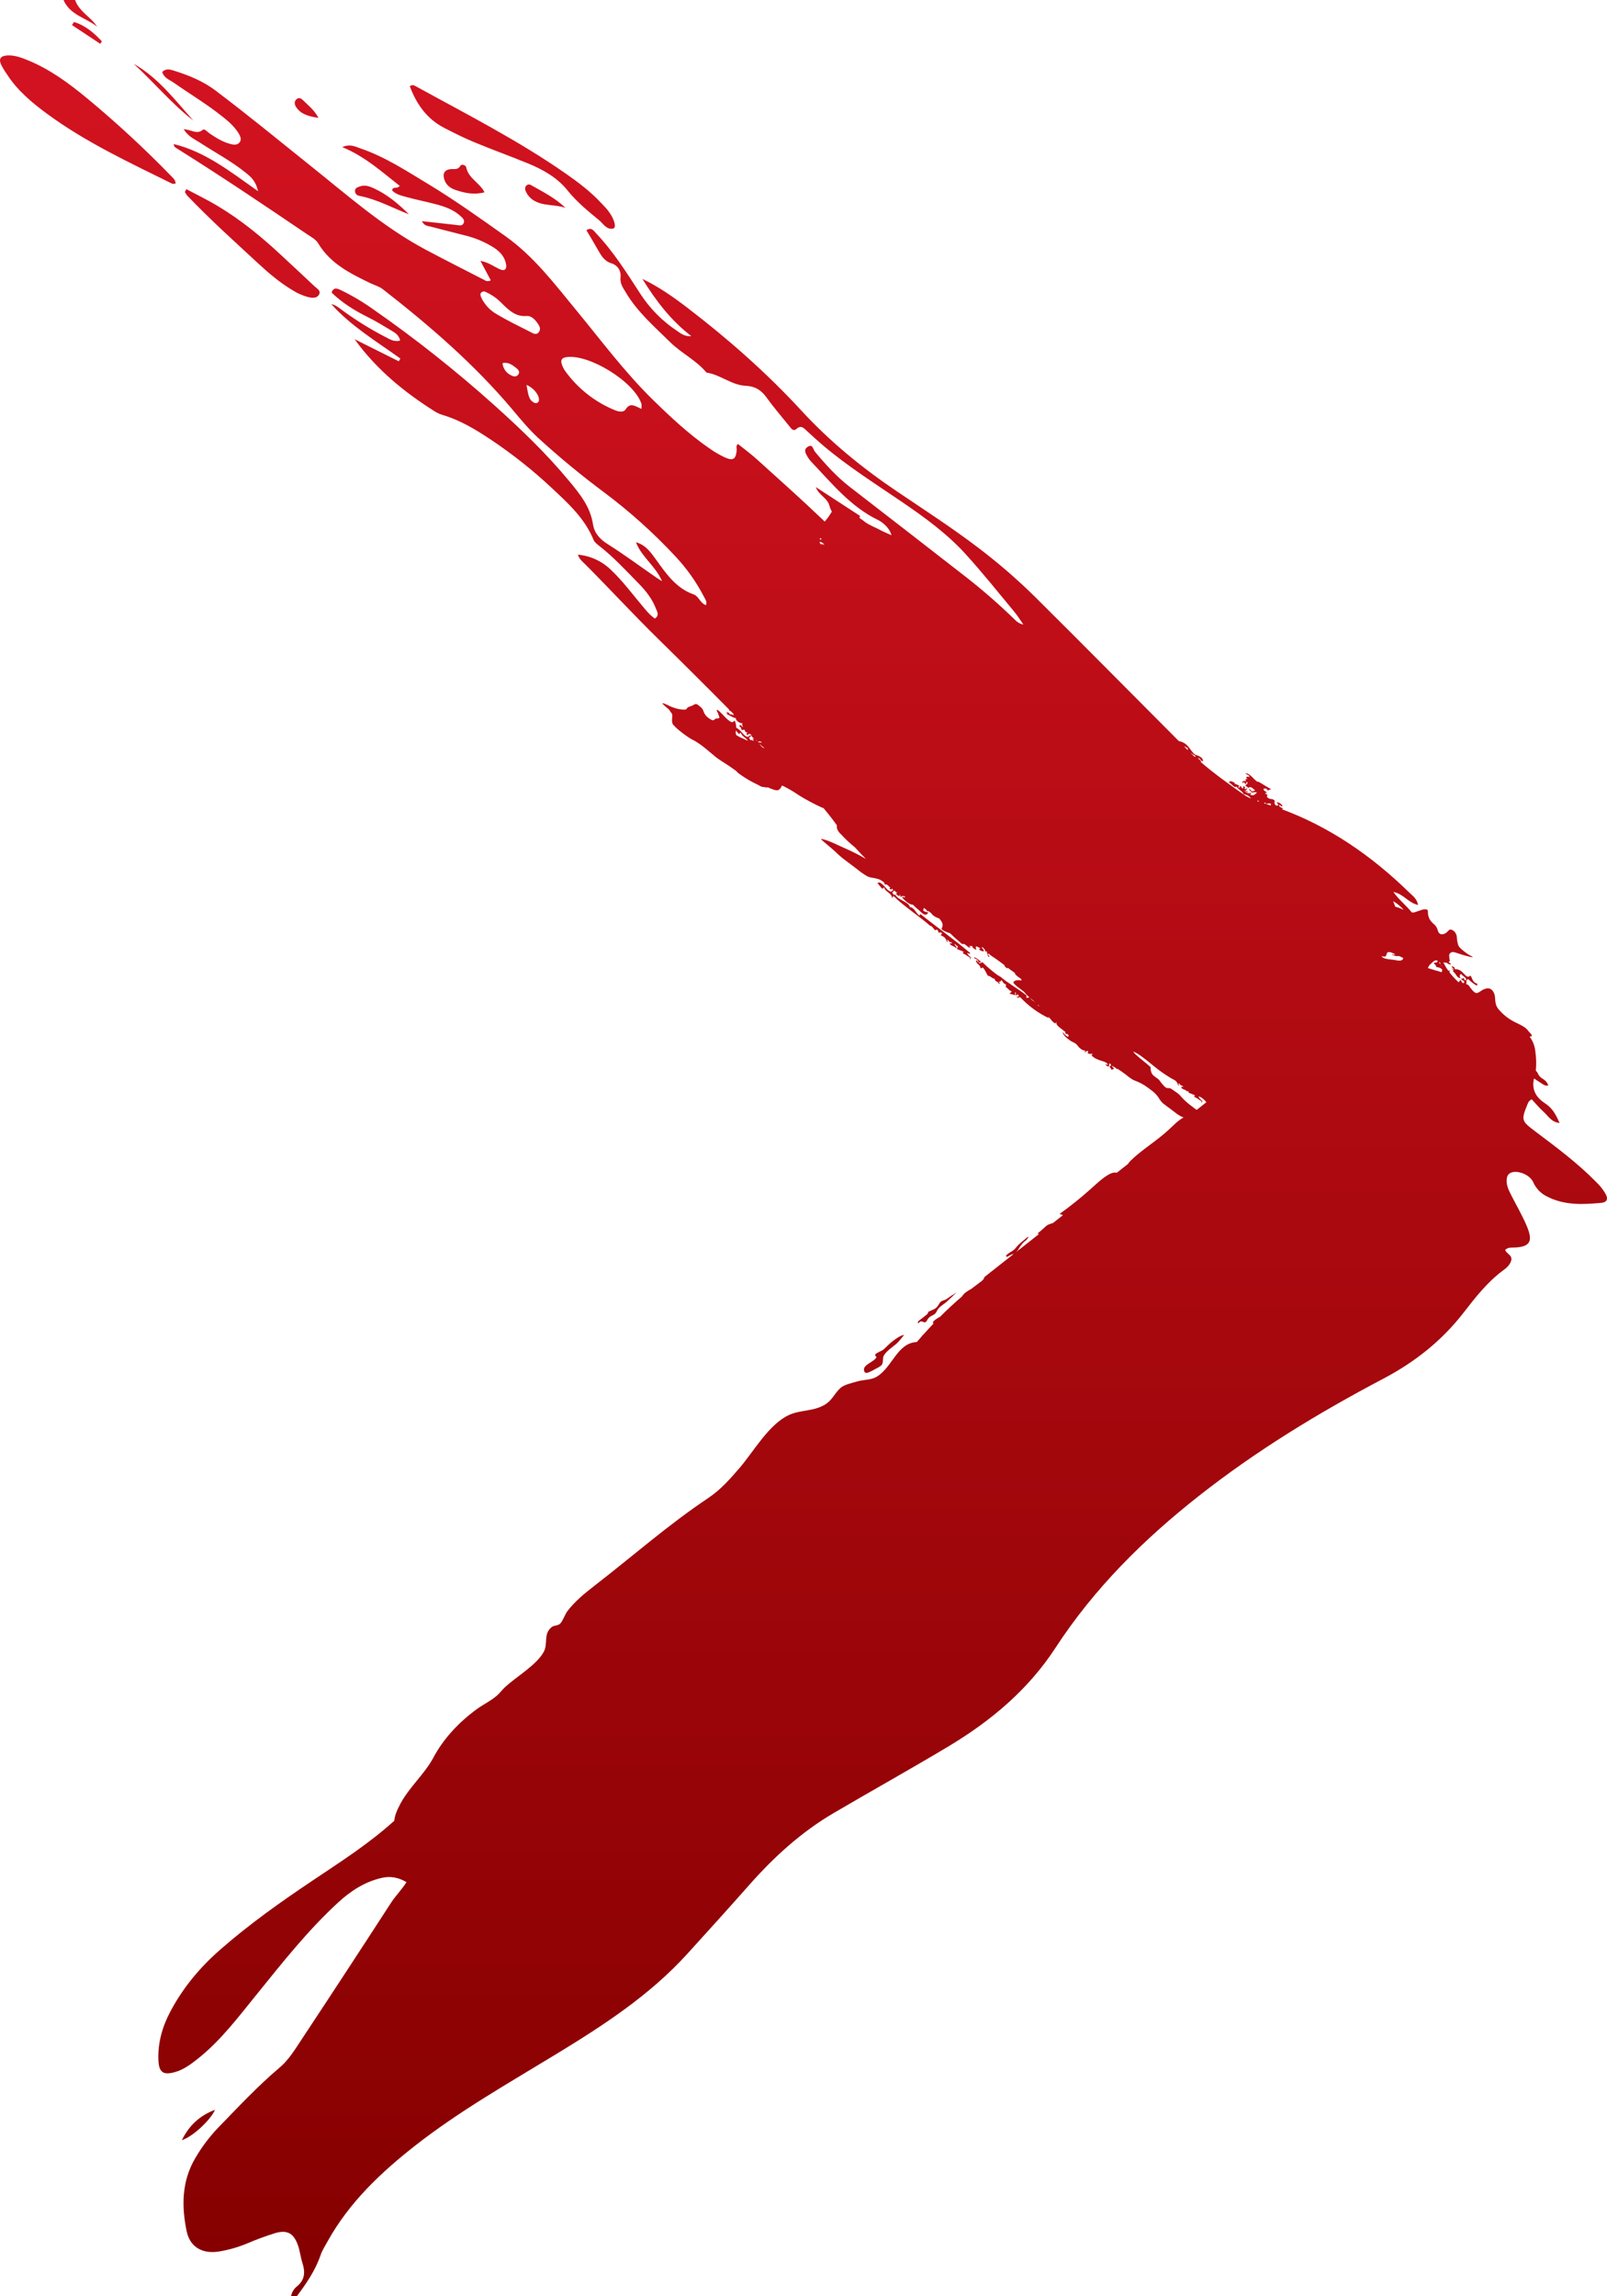 <svg width="70" height="100" viewBox="0 0 70 100" fill="none" xmlns="http://www.w3.org/2000/svg">
<path d="M43.507 42.475C43.507 42.523 43.539 42.512 43.554 42.518L43.507 42.475ZM8.424 5.253C7.623 4.356 6.89 3.383 5.823 2.778C6.711 3.59 7.478 4.518 8.424 5.253ZM3.136 1.092L4.367 1.908L4.438 1.8C4.093 1.433 3.718 1.105 3.222 0.958L3.136 1.092ZM4.234 1.162C3.952 0.734 3.45 0.509 3.27 0H2.768C3.048 0.659 3.745 0.772 4.235 1.162H4.234ZM22.914 8.095C22.89 8.129 22.876 8.169 22.874 8.211C22.872 8.253 22.883 8.294 22.903 8.33C23.064 8.695 23.389 8.841 23.741 8.901C24.033 8.951 24.336 8.95 24.631 9.052C24.188 8.624 23.654 8.357 23.14 8.066C23.105 8.041 23.063 8.03 23.021 8.035C22.979 8.041 22.941 8.062 22.914 8.095ZM19.357 5.573C19.784 5.792 20.214 6.009 20.657 6.192C21.428 6.513 22.215 6.795 22.988 7.112C23.651 7.383 24.275 7.732 24.731 8.303C25.128 8.8 25.615 9.192 26.097 9.59C26.278 9.74 26.421 10.017 26.709 9.954C26.866 9.92 26.766 9.535 26.491 9.178C26.402 9.062 26.297 8.959 26.197 8.852C25.739 8.357 25.207 7.952 24.658 7.569C22.577 6.117 20.321 4.973 18.107 3.754C18.037 3.715 17.959 3.677 17.85 3.754C18.142 4.536 18.596 5.183 19.357 5.573ZM13.871 5.131C13.669 4.761 13.427 4.595 13.228 4.391C13.142 4.304 13.032 4.211 12.909 4.328C12.802 4.432 12.83 4.566 12.905 4.671C13.109 4.97 13.418 5.064 13.871 5.134V5.131ZM20.308 7.286C20.289 7.194 20.109 7.127 20.053 7.223C19.937 7.417 19.779 7.349 19.623 7.366C19.362 7.398 19.274 7.555 19.352 7.808C19.426 8.048 19.602 8.19 19.826 8.267C20.236 8.409 20.654 8.495 21.105 8.374C20.893 7.954 20.405 7.77 20.308 7.289V7.286ZM9.365 91.88C8.665 92.143 8.224 92.592 7.922 93.2C8.398 93.054 9.178 92.316 9.365 91.88ZM69.952 52.019C69.84 51.817 69.697 51.633 69.528 51.476C68.719 50.649 67.792 49.961 66.873 49.27C66.264 48.812 66.257 48.782 66.541 48.079C66.555 48.034 66.578 47.992 66.609 47.956C66.641 47.921 66.68 47.893 66.723 47.875C66.896 48.06 67.068 48.268 67.265 48.444C67.444 48.606 67.573 48.863 67.933 48.906C67.766 48.516 67.608 48.248 67.306 48.051C66.916 47.799 66.703 47.457 66.822 46.964C66.91 47.028 66.999 47.086 67.091 47.142C67.159 47.184 67.334 47.332 67.444 47.261C67.421 47.212 67.395 47.166 67.366 47.121C67.319 47.066 67.264 47.019 67.201 46.983C67.166 46.96 67.132 46.935 67.1 46.908C67.049 46.857 67.009 46.797 66.981 46.73C66.961 46.691 66.933 46.656 66.9 46.627C66.926 46.352 66.92 46.076 66.88 45.803C66.859 45.563 66.772 45.335 66.629 45.142C66.662 45.141 66.694 45.134 66.725 45.12C66.733 45.051 66.637 44.98 66.599 44.931C66.561 44.876 66.517 44.825 66.467 44.78C66.326 44.665 66.142 44.591 65.981 44.508C65.716 44.376 65.479 44.191 65.286 43.964C65.22 43.889 65.173 43.797 65.151 43.699C65.135 43.612 65.126 43.525 65.123 43.437C65.108 43.238 64.997 43.024 64.784 43.043C64.689 43.055 64.6 43.091 64.522 43.148C64.453 43.192 64.349 43.274 64.271 43.238C64.224 43.212 64.181 43.177 64.146 43.136C64.104 43.089 64.066 43.036 64.027 42.987C64.018 42.961 64.001 42.939 63.98 42.923C63.964 42.9 63.942 42.882 63.917 42.87C63.901 42.867 63.884 42.865 63.867 42.866C63.861 42.809 63.911 42.746 63.857 42.696C63.896 42.705 63.919 42.619 63.96 42.646C64.078 42.757 64.207 42.854 64.346 42.936C64.32 42.908 64.355 42.873 64.346 42.842C64.366 42.85 64.389 42.874 64.404 42.854C64.098 42.803 64.139 42.538 64.043 42.487C63.848 42.696 63.738 42.166 63.38 42.211C63.353 42.183 63.37 42.148 63.346 42.122C63.126 42.013 63.264 42.129 63.322 42.199C63.314 42.252 63.191 42.12 63.249 42.208C63.312 42.245 63.351 42.219 63.283 42.297C63.458 42.423 63.449 42.605 63.631 42.592C63.558 42.555 63.574 42.414 63.659 42.42C63.659 42.483 63.889 42.564 63.869 42.673C63.749 42.706 63.83 42.7 63.744 42.576C63.72 42.659 63.673 42.6 63.64 42.626C63.692 42.715 63.8 42.689 63.781 42.795C63.77 42.803 63.758 42.808 63.745 42.809C63.733 42.811 63.719 42.809 63.708 42.804C63.652 42.767 63.666 42.722 63.631 42.683C63.564 42.699 63.568 42.746 63.541 42.781C63.392 42.647 63.256 42.499 63.135 42.34C63.143 42.312 63.148 42.284 63.148 42.255C63.128 42.251 63.112 42.27 63.097 42.287C63.011 42.167 62.935 42.041 62.87 41.908C62.918 41.922 62.969 41.928 63.02 41.926C63.068 41.974 63.132 42.003 63.2 42.008C63.167 41.92 63.137 41.929 63.1 41.91C63.11 41.904 63.118 41.896 63.123 41.887C63.13 41.878 63.133 41.868 63.135 41.857C63.143 41.856 63.15 41.852 63.156 41.846C63.162 41.84 63.166 41.833 63.168 41.825L63.141 41.805C63.141 41.742 63.127 41.678 63.126 41.62C63.123 41.596 63.128 41.571 63.139 41.548C63.15 41.526 63.167 41.507 63.188 41.494C63.215 41.474 63.247 41.461 63.28 41.456C63.342 41.464 63.403 41.479 63.461 41.502L63.641 41.56C63.758 41.597 63.876 41.632 63.997 41.658C64.049 41.675 64.104 41.681 64.159 41.678C64.15 41.656 64.034 41.609 64.037 41.612C63.923 41.545 63.815 41.469 63.715 41.382C63.627 41.309 63.538 41.238 63.506 41.117C63.492 41.067 63.481 41.017 63.472 40.966C63.463 40.911 63.468 40.854 63.459 40.8C63.452 40.741 63.433 40.685 63.403 40.634C63.382 40.596 63.353 40.562 63.319 40.536C63.284 40.51 63.244 40.492 63.202 40.483C63.139 40.464 63.089 40.536 63.043 40.578C62.998 40.627 62.94 40.662 62.876 40.68C62.844 40.69 62.809 40.692 62.776 40.685C62.743 40.678 62.713 40.662 62.688 40.639C62.653 40.588 62.628 40.531 62.614 40.471C62.589 40.394 62.546 40.324 62.488 40.268C62.398 40.2 62.321 40.114 62.264 40.016C62.233 39.944 62.212 39.868 62.202 39.79C62.195 39.745 62.202 39.697 62.192 39.653C62.192 39.643 62.192 39.639 62.187 39.631C62.173 39.617 62.155 39.609 62.136 39.607C62.062 39.593 61.985 39.601 61.915 39.629C61.828 39.657 61.742 39.687 61.657 39.716C61.609 39.735 61.558 39.743 61.508 39.738H61.498C61.239 39.41 60.929 39.183 60.694 38.841C61.147 38.936 61.35 39.324 61.772 39.409C61.717 39.133 61.536 39.013 61.395 38.876C59.761 37.282 57.929 36.008 55.797 35.227C55.834 35.234 55.871 35.257 55.88 35.201C55.821 35.178 55.766 35.147 55.715 35.109C55.732 35.087 55.74 35.059 55.739 35.032C55.773 35.079 55.819 35.152 55.864 35.092C55.838 35.047 55.802 35.01 55.758 34.982C55.714 34.955 55.665 34.939 55.614 34.935C55.619 34.984 55.712 35.023 55.676 35.077C55.648 35.056 55.63 35.098 55.603 35.086C55.486 35.023 55.516 34.946 55.529 34.871C55.378 34.728 55.358 34.866 55.184 34.706C55.22 34.605 55.216 34.615 55.101 34.549C55.128 34.523 55.164 34.54 55.19 34.519C55.123 34.456 54.984 34.407 55.064 34.33C55.102 34.367 55.127 34.334 55.159 34.337C55.183 34.365 55.178 34.396 55.23 34.422C55.274 34.399 55.321 34.381 55.37 34.368C55.158 34.255 55.022 34.158 54.789 34.026C54.802 34.033 54.801 34.062 54.774 34.047C54.613 33.956 54.439 33.65 54.245 33.681C54.326 33.751 54.433 33.744 54.422 33.847C54.412 33.837 54.4 33.83 54.386 33.826C54.373 33.822 54.359 33.82 54.345 33.822C54.331 33.823 54.318 33.828 54.306 33.835C54.294 33.842 54.284 33.852 54.276 33.864C54.299 33.886 54.338 33.906 54.325 33.932C54.217 33.895 54.281 33.982 54.249 34.035C54.163 33.935 54.041 34.114 54.167 34.099C54.153 34.081 54.155 34.062 54.176 34.042C54.192 34.086 54.225 34.122 54.268 34.142C54.316 34.119 54.254 34.025 54.33 34.061C54.369 34.147 54.295 34.132 54.245 34.22C54.327 34.278 54.323 34.243 54.37 34.316C54.508 34.193 54.63 34.419 54.688 34.427C54.642 34.413 54.607 34.463 54.562 34.462C54.481 34.462 54.485 34.348 54.397 34.369C54.441 34.427 54.493 34.478 54.554 34.518C54.619 34.494 54.691 34.492 54.758 34.513C54.657 34.587 54.633 34.679 54.456 34.605C54.475 34.571 54.519 34.535 54.496 34.507C54.433 34.602 54.234 34.504 54.199 34.412C54.248 34.467 54.391 34.528 54.358 34.467C54.325 34.451 54.295 34.467 54.258 34.423C54.276 34.392 54.305 34.369 54.34 34.36C54.284 34.29 54.26 34.405 54.208 34.357C54.246 34.315 54.239 34.278 54.19 34.248C54.098 34.234 54.201 34.355 54.127 34.329C54.053 34.303 54.093 34.259 54.035 34.228C54.004 34.261 53.981 34.347 53.931 34.278C53.948 34.255 53.971 34.239 53.998 34.232C53.873 34.151 53.88 34.173 53.755 34.112C53.77 34.092 53.79 34.101 53.806 34.088C53.691 34.073 53.638 33.962 53.522 34.066C53.7 34.169 53.766 34.333 53.852 34.25C53.951 34.394 54.143 34.469 54.17 34.585C54.276 34.592 54.452 34.682 54.484 34.775C54.377 34.727 54.274 34.67 54.178 34.603C53.534 34.149 52.891 33.694 52.296 33.18C52.308 33.177 52.319 33.172 52.328 33.163C52.281 33.09 52.218 33.092 52.187 32.994C52.302 33.057 52.302 33.137 52.401 33.155C52.415 32.965 52.161 32.902 52.053 32.861C51.814 32.668 51.789 32.374 51.355 32.272C51.36 32.279 51.365 32.286 51.369 32.293C49.279 30.2 47.203 28.093 45.103 26.01C44.327 25.244 43.502 24.53 42.635 23.871C41.484 22.993 40.27 22.209 39.072 21.401C37.555 20.379 36.15 19.23 34.905 17.878C33.395 16.24 31.728 14.772 29.963 13.419C29.34 12.942 28.7 12.49 27.983 12.147C28.564 13.087 29.221 13.955 30.112 14.636C29.838 14.669 29.66 14.524 29.478 14.401C28.849 13.982 28.311 13.438 27.898 12.803C27.304 11.889 26.725 10.961 25.97 10.165C25.862 10.051 25.771 9.88 25.543 10.025C25.714 10.315 25.885 10.593 26.045 10.88C26.19 11.133 26.322 11.377 26.649 11.473C26.771 11.511 26.877 11.591 26.947 11.7C27.017 11.808 27.046 11.937 27.031 12.065C26.998 12.352 27.139 12.531 27.269 12.75C27.771 13.595 28.509 14.225 29.192 14.901C29.683 15.385 30.328 15.687 30.775 16.226C31.381 16.312 31.861 16.775 32.487 16.801C32.864 16.817 33.151 16.975 33.38 17.297C33.694 17.735 34.047 18.142 34.383 18.56C34.46 18.653 34.55 18.803 34.683 18.686C34.897 18.493 35.013 18.643 35.154 18.773C35.37 18.973 35.586 19.17 35.809 19.361C36.911 20.303 38.137 21.072 39.33 21.886C40.299 22.549 41.252 23.242 42.046 24.113C42.794 24.934 43.489 25.806 44.197 26.66C44.337 26.829 44.452 27.02 44.578 27.2C44.433 27.169 44.301 27.092 44.202 26.982C43.465 26.266 42.687 25.594 41.872 24.969C40.254 23.707 38.629 22.452 37.005 21.195C36.441 20.757 35.962 20.228 35.505 19.68C35.407 19.562 35.404 19.306 35.171 19.467C34.983 19.594 35.108 19.77 35.19 19.914C35.233 19.987 35.284 20.054 35.343 20.114C36.237 21.051 37.057 22.075 38.26 22.652C38.316 22.68 38.37 22.714 38.42 22.753C38.641 22.919 38.779 23.106 38.832 23.31C38.672 23.234 38.504 23.17 38.351 23.087C38.137 22.97 37.894 22.884 37.696 22.744C37.616 22.678 37.532 22.617 37.445 22.561H37.441L37.459 22.465L35.536 21.212C35.657 21.556 36.031 21.68 36.125 22.008C36.151 22.103 36.188 22.195 36.235 22.281L36.218 22.308C36.17 22.38 36.126 22.455 36.075 22.525C36.034 22.582 35.99 22.633 35.946 22.687C35.938 22.696 35.932 22.705 35.925 22.715L35.831 22.624C34.89 21.727 33.922 20.863 32.958 19.993C32.698 19.759 32.413 19.551 32.143 19.333C32.039 19.433 32.098 19.519 32.091 19.599C32.054 20 31.939 20.083 31.572 19.919C31.327 19.804 31.093 19.666 30.873 19.507C29.995 18.897 29.21 18.164 28.447 17.418C27.216 16.214 26.189 14.83 25.096 13.504C24.151 12.356 23.257 11.168 22.022 10.29C20.912 9.502 19.804 8.711 18.639 8.007C17.691 7.435 16.757 6.821 15.7 6.463C15.48 6.388 15.253 6.254 14.909 6.406C15.913 6.822 16.638 7.491 17.411 8.093C17.298 8.25 17.105 8.093 17.082 8.295C17.253 8.471 17.484 8.519 17.701 8.579C18.123 8.697 18.555 8.78 18.979 8.892C19.365 8.994 19.742 9.122 20.045 9.397C20.136 9.478 20.256 9.572 20.198 9.713C20.136 9.863 19.987 9.809 19.869 9.796C19.383 9.745 18.898 9.689 18.378 9.631C18.483 9.848 18.647 9.839 18.781 9.874C19.266 10 19.752 10.127 20.238 10.248C20.687 10.354 21.116 10.534 21.506 10.78C21.776 10.956 21.994 11.185 22.046 11.521C22.074 11.702 22 11.82 21.795 11.735C21.518 11.62 21.275 11.415 20.927 11.362L21.378 12.207C21.336 12.233 21.288 12.245 21.24 12.243C21.191 12.242 21.145 12.226 21.105 12.198C20.249 11.756 19.389 11.324 18.54 10.872C16.68 9.882 15.11 8.483 13.475 7.179C12.116 6.09 10.772 4.987 9.384 3.94C8.836 3.527 8.223 3.282 7.585 3.08C7.415 3.026 7.227 2.969 7.066 3.134C7.142 3.398 7.379 3.47 7.562 3.597C8.265 4.089 9.005 4.531 9.676 5.066C9.957 5.288 10.226 5.52 10.41 5.834C10.473 5.946 10.525 6.071 10.444 6.189C10.362 6.307 10.224 6.313 10.099 6.284C9.744 6.21 9.442 6.02 9.145 5.823C9.042 5.755 8.91 5.588 8.832 5.653C8.566 5.879 8.323 5.633 8.003 5.629C8.199 5.949 8.473 6.059 8.707 6.211C9.373 6.645 10.079 7.018 10.701 7.519C10.922 7.697 11.14 7.874 11.242 8.327C10.014 7.459 8.933 6.607 7.57 6.274C7.57 6.397 7.65 6.43 7.718 6.473C9.636 7.672 11.511 8.935 13.382 10.204C13.555 10.321 13.753 10.417 13.863 10.601C14.389 11.48 15.254 11.908 16.121 12.327C16.309 12.418 16.514 12.47 16.683 12.601C18.719 14.186 20.667 15.867 22.336 17.853C22.686 18.27 23.037 18.694 23.434 19.063C24.363 19.912 25.335 20.713 26.344 21.464C27.451 22.294 28.482 23.221 29.425 24.235C29.914 24.755 30.329 25.341 30.658 25.976C30.715 26.088 30.811 26.203 30.751 26.355C30.486 26.255 30.438 25.963 30.212 25.885C29.441 25.614 29.008 24.969 28.563 24.352C28.332 24.032 28.114 23.73 27.703 23.614C27.939 24.252 28.548 24.633 28.84 25.314C28.711 25.231 28.628 25.18 28.549 25.125C27.859 24.647 27.186 24.147 26.479 23.702C26.131 23.484 25.892 23.224 25.83 22.83C25.712 22.066 25.254 21.504 24.785 20.94C23.791 19.741 22.674 18.673 21.519 17.635C19.848 16.139 18.089 14.746 16.25 13.465C15.806 13.149 15.336 12.871 14.846 12.634C14.688 12.56 14.524 12.497 14.445 12.742C14.912 13.198 15.46 13.531 16.039 13.819C16.373 13.986 16.693 14.182 17.013 14.375C17.182 14.478 17.375 14.57 17.43 14.83C17.154 14.905 16.96 14.763 16.766 14.665C16.139 14.339 15.537 13.967 14.965 13.552C14.796 13.432 14.642 13.286 14.43 13.243C15.295 14.206 16.402 14.868 17.441 15.615C17.417 15.654 17.393 15.694 17.369 15.733L15.445 14.772C16.404 16.098 17.617 17.083 18.951 17.924C19.059 17.99 19.174 18.041 19.295 18.076C20.067 18.306 20.744 18.721 21.408 19.164C22.331 19.782 23.203 20.474 24.015 21.233C24.732 21.902 25.47 22.565 25.856 23.513C25.9 23.621 26.017 23.703 26.114 23.782C26.745 24.275 27.284 24.865 27.841 25.433C28.152 25.749 28.42 26.101 28.578 26.52C28.625 26.642 28.735 26.787 28.529 26.937C28.308 26.793 28.144 26.583 27.971 26.376C27.526 25.846 27.113 25.289 26.607 24.812C26.217 24.435 25.711 24.203 25.172 24.155C25.248 24.374 25.391 24.471 25.506 24.588C26.572 25.657 27.593 26.768 28.671 27.825C29.708 28.841 30.737 29.865 31.758 30.897C31.753 30.922 31.758 30.946 31.809 30.964L31.819 30.958L31.955 31.097C31.954 31.118 31.947 31.138 31.935 31.155C31.88 31.086 31.841 31.111 31.797 31.115C31.787 31.052 31.682 30.992 31.632 31.023C31.7 31.064 31.703 31.083 31.645 31.096C31.817 31.159 31.913 31.257 32.048 31.271C32.054 31.402 32.232 31.506 32.348 31.497C32.285 31.56 32.366 31.607 32.357 31.664C32.279 31.601 32.313 31.595 32.232 31.568C32.154 31.672 32.327 31.651 32.285 31.766C32.347 31.829 32.382 31.754 32.437 31.785C32.438 31.803 32.442 31.821 32.45 31.837C32.459 31.853 32.471 31.867 32.485 31.878C32.499 31.889 32.516 31.896 32.534 31.9C32.551 31.903 32.57 31.902 32.587 31.898C32.559 31.921 32.524 31.914 32.505 31.961L32.547 31.993C32.568 32.001 32.59 32.025 32.605 32.005C32.592 31.988 32.593 31.969 32.615 31.948C32.644 31.989 32.748 31.955 32.721 32.028C32.615 32.003 32.628 32.112 32.544 32.087C32.369 32.027 32.319 31.826 32.072 31.69C32.069 31.599 32.053 31.508 32.023 31.422C31.992 31.351 31.979 31.41 31.93 31.441C31.881 31.472 31.808 31.42 31.773 31.395C31.613 31.282 31.494 31.121 31.349 30.99C31.325 30.968 31.269 30.912 31.23 30.914C31.205 30.946 31.263 31.023 31.274 31.053C31.284 31.083 31.294 31.123 31.306 31.158C31.318 31.193 31.351 31.221 31.328 31.259C31.304 31.297 31.248 31.288 31.218 31.289C31.204 31.288 31.19 31.29 31.177 31.295C31.163 31.3 31.151 31.308 31.142 31.319C31.104 31.358 31.084 31.378 31.032 31.365C30.982 31.347 30.935 31.321 30.892 31.288C30.785 31.222 30.701 31.123 30.654 31.005C30.638 30.942 30.608 30.883 30.566 30.833C30.507 30.776 30.443 30.724 30.375 30.678C30.353 30.666 30.329 30.66 30.304 30.661C30.279 30.663 30.256 30.671 30.236 30.686C30.18 30.719 30.121 30.745 30.059 30.765C30.012 30.775 29.969 30.799 29.934 30.832C29.921 30.846 29.914 30.864 29.902 30.877C29.875 30.898 29.84 30.907 29.806 30.903C29.729 30.903 29.653 30.896 29.578 30.882C29.403 30.846 29.234 30.785 29.076 30.702C29.025 30.675 28.972 30.653 28.917 30.635C28.894 30.625 28.869 30.622 28.844 30.628C28.912 30.704 28.987 30.774 29.067 30.837C29.119 30.873 29.162 30.92 29.192 30.975C29.213 31.02 29.259 31.046 29.273 31.093C29.295 31.165 29.273 31.264 29.273 31.342C29.266 31.418 29.282 31.494 29.319 31.561C29.328 31.571 29.338 31.579 29.35 31.587C29.389 31.619 29.417 31.662 29.454 31.697C29.638 31.86 29.835 32.01 30.042 32.143C30.117 32.195 30.202 32.23 30.282 32.275C30.458 32.383 30.626 32.505 30.784 32.638C30.924 32.749 31.055 32.871 31.196 32.982C31.269 33.039 31.347 33.088 31.424 33.14C31.57 33.239 31.728 33.33 31.871 33.435C31.93 33.479 31.99 33.52 32.05 33.561C32.09 33.59 32.112 33.635 32.154 33.664C32.271 33.752 32.392 33.834 32.517 33.909C32.617 33.972 32.72 34.028 32.824 34.083C32.904 34.121 32.982 34.16 33.06 34.2C33.098 34.228 33.14 34.249 33.185 34.263C33.23 34.268 33.273 34.275 33.316 34.283C33.354 34.292 33.392 34.296 33.43 34.293C33.433 34.291 33.436 34.289 33.439 34.289C33.442 34.288 33.446 34.288 33.449 34.289C33.465 34.291 33.481 34.298 33.493 34.309C33.56 34.339 33.629 34.365 33.699 34.387C33.759 34.411 33.823 34.42 33.887 34.413C33.917 34.403 33.944 34.384 33.964 34.36C33.998 34.334 34.024 34.298 34.038 34.258C34.044 34.24 34.038 34.234 34.053 34.215C34.11 34.215 34.179 34.266 34.228 34.288C34.423 34.39 34.611 34.503 34.792 34.628C34.874 34.68 34.957 34.73 35.043 34.779C35.205 34.872 35.369 34.959 35.536 35.042C35.619 35.083 35.704 35.122 35.787 35.162C35.815 35.174 35.844 35.184 35.874 35.193C36.062 35.421 36.25 35.655 36.421 35.896L36.456 35.941C36.451 35.979 36.45 36.017 36.452 36.054C36.483 36.158 36.542 36.251 36.623 36.322C36.813 36.53 37.019 36.723 37.238 36.899C37.395 37.073 37.556 37.242 37.722 37.408C37.641 37.361 37.561 37.314 37.48 37.27C37.189 37.114 36.888 36.975 36.585 36.842C36.354 36.74 36.124 36.619 35.875 36.555C35.837 36.54 35.796 36.533 35.755 36.537C35.976 36.756 36.233 36.934 36.454 37.155C36.587 37.282 36.729 37.399 36.878 37.506C37.029 37.619 37.177 37.734 37.328 37.846C37.464 37.96 37.609 38.062 37.762 38.153C37.802 38.173 37.844 38.189 37.888 38.201C37.89 38.206 37.892 38.212 37.894 38.218C37.898 38.213 37.902 38.21 37.906 38.206C38.063 38.245 38.232 38.249 38.372 38.333C38.424 38.365 38.473 38.4 38.521 38.437C38.525 38.446 38.527 38.456 38.527 38.466C38.527 38.476 38.525 38.486 38.521 38.495C38.533 38.508 38.549 38.517 38.566 38.519C38.583 38.522 38.601 38.519 38.616 38.511L38.699 38.579C38.71 38.595 38.725 38.608 38.743 38.616L38.782 38.649C38.764 38.658 38.749 38.673 38.742 38.692L38.785 38.724C38.805 38.732 38.827 38.756 38.843 38.736C38.838 38.73 38.836 38.723 38.836 38.716C38.836 38.709 38.838 38.702 38.843 38.696C38.868 38.717 38.895 38.737 38.922 38.759C38.854 38.765 38.854 38.843 38.782 38.822C38.594 38.759 38.554 38.535 38.262 38.4C38.355 38.463 38.239 38.431 38.217 38.463C38.304 38.534 38.393 38.702 38.468 38.715C38.44 38.694 38.482 38.638 38.513 38.652C38.563 38.847 38.879 38.905 38.856 39.133C38.885 39.081 38.876 39.011 38.954 39.047C39.29 39.401 40.104 39.947 40.535 40.332C40.543 40.263 40.685 40.466 40.734 40.514C40.76 40.497 40.791 40.486 40.822 40.484C40.85 40.531 40.889 40.576 40.885 40.627C40.908 40.61 40.936 40.603 40.965 40.606C40.993 40.609 41.019 40.623 41.037 40.645L40.974 40.727C41.154 40.807 41.205 40.863 41.25 41.03C41.313 41.001 41.213 40.904 41.289 40.932C41.33 40.995 41.387 41.064 41.454 41.025C41.434 41.052 41.478 41.072 41.467 41.098C41.455 41.086 41.438 41.078 41.421 41.077C41.404 41.075 41.386 41.08 41.372 41.09C41.407 41.204 41.587 41.19 41.65 41.3C41.713 41.224 41.548 41.173 41.598 41.101C41.643 41.144 41.656 41.207 41.723 41.197C41.723 41.24 41.689 41.288 41.691 41.332C41.784 41.37 41.879 41.405 41.972 41.447C41.955 41.47 41.946 41.497 41.947 41.525C42.086 41.565 42.174 41.675 42.277 41.709C42.183 41.821 42.317 41.76 42.292 41.689C42.221 41.646 42.164 41.581 42.13 41.504C42.171 41.483 42.231 41.587 42.262 41.504C41.509 40.872 40.86 40.415 40.088 39.804C40.054 39.833 40.081 39.881 40.042 39.867C39.896 39.767 39.83 39.526 39.645 39.504H39.626C39.595 39.504 39.618 39.518 39.626 39.504C39.631 39.497 39.632 39.483 39.617 39.453C39.519 39.253 39.095 39.189 38.99 38.947C38.947 39.038 38.874 38.881 38.864 38.851C38.901 38.851 38.927 38.798 38.964 38.788C38.977 38.797 38.99 38.804 39.002 38.812C39.002 38.881 39.181 38.876 39.023 38.905C39.058 38.98 39.231 39.098 39.182 38.961C39.253 38.98 39.191 39.106 39.274 39.062C39.17 39.021 39.449 38.992 39.426 39.081C39.383 39.081 39.332 39.041 39.295 39.078C39.376 39.191 39.616 39.411 39.76 39.394C39.84 39.478 39.926 39.556 40.018 39.627C40.108 39.707 40.316 39.966 40.431 39.745C40.354 39.699 40.291 39.733 40.207 39.642C40.247 39.605 40.214 39.579 40.244 39.54L40.361 39.624C40.36 39.638 40.364 39.653 40.371 39.665C40.379 39.678 40.39 39.687 40.403 39.693C40.407 39.683 40.413 39.673 40.421 39.666L40.575 39.773C40.572 39.777 40.57 39.781 40.568 39.785C40.656 39.887 40.772 39.96 40.902 39.995L40.919 40.006L40.925 40.014C40.979 40.072 41.021 40.14 41.051 40.213C41.067 40.276 41.061 40.343 41.034 40.403C41.026 40.412 41.02 40.424 41.019 40.437C41.017 40.449 41.019 40.462 41.025 40.473C41.05 40.499 41.08 40.521 41.112 40.536C41.201 40.581 41.294 40.618 41.389 40.645C41.569 40.821 41.696 40.931 41.913 41.117C42.055 41.053 42.153 41.306 42.274 41.26C42.259 41.252 42.247 41.238 42.241 41.222C42.234 41.206 42.234 41.187 42.24 41.171C42.29 41.245 42.316 41.178 42.356 41.194C42.312 41.231 42.457 41.356 42.533 41.36C42.51 41.315 42.501 41.263 42.509 41.213C42.614 41.231 42.625 41.265 42.71 41.301C42.69 41.327 42.662 41.309 42.644 41.346C42.7 41.395 42.77 41.426 42.845 41.434C42.88 41.362 42.777 41.308 42.756 41.24C42.777 41.251 42.8 41.261 42.823 41.269C42.852 41.305 42.882 41.34 42.913 41.375C42.904 41.4 42.897 41.423 42.94 41.442C42.946 41.435 42.952 41.428 42.958 41.42C42.974 41.439 42.992 41.456 43.009 41.473C42.997 41.485 42.983 41.492 42.967 41.494C43.08 41.532 42.967 41.692 43.108 41.664C43.066 41.618 43.027 41.572 43.053 41.518C43.105 41.568 43.163 41.613 43.224 41.653C43.407 41.769 43.58 41.901 43.752 42.031C43.757 42.094 43.85 42.18 43.902 42.165C43.897 42.155 43.891 42.145 43.887 42.135L43.996 42.219C44.065 42.271 44.135 42.319 44.204 42.368C44.208 42.502 44.586 42.648 44.478 42.693L44.483 42.699C44.409 42.683 44.332 42.681 44.257 42.695C44.219 42.705 44.136 42.741 44.143 42.797C44.165 42.834 44.193 42.866 44.227 42.891C44.285 42.948 44.348 43 44.416 43.045C44.456 43.077 44.498 43.108 44.541 43.14C44.58 43.166 44.614 43.198 44.644 43.234C44.7 43.31 44.767 43.377 44.844 43.431C44.795 43.431 44.754 43.483 44.697 43.431C44.708 43.418 44.714 43.401 44.714 43.384C44.714 43.367 44.708 43.35 44.697 43.338C44.453 43.129 43.869 42.796 43.556 42.517C43.557 42.52 43.558 42.524 43.558 42.528C43.558 42.531 43.557 42.535 43.556 42.538C43.283 42.349 43.029 42.136 42.794 41.902C42.742 41.927 42.693 41.961 42.632 41.94C42.659 41.872 42.706 41.93 42.736 41.89C42.706 41.865 42.431 41.615 42.428 41.722C42.504 41.749 42.652 41.816 42.611 41.924C42.575 41.879 42.585 41.813 42.519 41.822C42.511 41.992 42.701 41.994 42.708 42.155C42.752 42.198 42.775 42.114 42.817 42.142C42.891 42.211 42.987 42.416 43.026 42.49C43.162 42.503 43.214 42.624 43.328 42.622C43.308 42.748 43.502 42.735 43.516 42.86C43.584 42.809 43.492 42.776 43.516 42.73C43.579 42.827 43.589 42.648 43.642 42.697C43.688 42.769 43.71 42.845 43.819 42.862C43.789 42.903 43.858 42.932 43.801 42.976C43.931 43.059 43.942 43.127 44.057 43.169C44.093 43.232 43.956 43.214 44.003 43.288C44.071 43.293 44.137 43.31 44.199 43.34C44.261 43.304 44.16 43.198 44.253 43.221C44.253 43.254 44.229 43.284 44.257 43.351C44.326 43.357 44.267 43.281 44.323 43.305C44.341 43.317 44.355 43.332 44.365 43.351C44.374 43.369 44.379 43.39 44.379 43.411C44.348 43.4 44.315 43.398 44.284 43.404C44.346 43.497 44.387 43.424 44.437 43.423C44.799 43.813 45.233 44.128 45.715 44.352C45.692 44.33 45.652 44.31 45.666 44.283C45.797 44.382 45.77 44.446 45.956 44.566C46.026 44.572 45.967 44.496 46.023 44.521C45.924 44.677 46.565 44.976 46.381 44.981C46.456 45.022 46.449 45.108 46.461 45.009C46.524 45.051 46.58 45.094 46.524 45.151C46.411 45.108 46.363 45.029 46.283 44.938C46.31 45.098 46.482 45.219 46.607 45.309C46.732 45.399 46.837 45.407 46.921 45.514C47.004 45.622 47.116 45.746 47.278 45.752C47.264 45.778 47.231 45.807 47.254 45.829C47.289 45.799 47.33 45.776 47.373 45.759C47.413 45.785 47.407 45.817 47.37 45.853C47.457 45.926 47.523 45.875 47.602 45.899C47.586 45.922 47.562 45.938 47.535 45.945C47.779 46.233 48.173 46.172 48.259 46.362C48.233 46.396 48.191 46.329 48.164 46.355C48.175 46.425 48.239 46.418 48.29 46.451C48.336 46.399 48.298 46.358 48.332 46.307L48.389 46.348C48.391 46.359 48.392 46.37 48.391 46.381C48.389 46.392 48.385 46.403 48.379 46.412C48.373 46.421 48.365 46.429 48.356 46.435C48.347 46.441 48.337 46.446 48.326 46.447C48.365 46.49 48.398 46.538 48.423 46.59C48.457 46.568 48.493 46.562 48.526 46.539C48.503 46.493 48.425 46.452 48.429 46.403C48.521 46.487 48.596 46.466 48.642 46.563C48.651 46.554 48.662 46.546 48.674 46.541C48.799 46.622 48.919 46.705 49.036 46.794C49.126 46.872 49.222 46.943 49.322 47.007C49.392 47.041 49.463 47.073 49.535 47.1C49.646 47.145 49.752 47.2 49.853 47.264C49.965 47.336 50.071 47.417 50.177 47.499C50.292 47.583 50.391 47.687 50.471 47.806C50.517 47.89 50.576 47.967 50.643 48.035C50.718 48.098 50.8 48.156 50.879 48.215C50.984 48.293 51.089 48.372 51.193 48.451C51.276 48.52 51.367 48.578 51.464 48.627C51.493 48.641 51.523 48.652 51.553 48.663C51.302 48.811 51.148 48.976 50.926 49.183C50.401 49.676 49.772 50.041 49.254 50.541C49.207 50.587 49.165 50.638 49.129 50.694L48.647 51.072C48.606 51.062 48.563 51.059 48.521 51.065C48.208 51.109 47.742 51.577 47.498 51.789C47.069 52.173 46.62 52.532 46.153 52.866C46.204 52.878 46.253 52.896 46.3 52.919L45.841 53.282C45.847 53.275 45.853 53.268 45.858 53.261C45.8 53.287 45.74 53.301 45.681 53.324C45.612 53.355 45.55 53.401 45.499 53.457C45.444 53.508 45.388 53.558 45.331 53.606C45.294 53.637 45.216 53.685 45.198 53.732C45.222 53.738 45.247 53.738 45.27 53.732L44.257 54.53C44.279 54.502 44.303 54.476 44.33 54.453C44.371 54.397 44.407 54.327 44.441 54.279C44.476 54.232 44.516 54.178 44.557 54.132C44.614 54.069 44.693 54.022 44.745 53.957C44.771 53.925 44.789 53.884 44.808 53.853C44.754 53.877 44.704 53.912 44.663 53.955C44.592 54.014 44.52 54.07 44.451 54.13C44.387 54.184 44.328 54.244 44.274 54.308C44.23 54.371 44.175 54.425 44.112 54.468C44.021 54.531 43.878 54.594 43.818 54.691C43.828 54.7 43.84 54.729 43.852 54.733C43.88 54.741 43.978 54.674 44.002 54.662C44.052 54.636 44.106 54.616 44.161 54.604L42.881 55.614C42.854 55.73 42.761 55.789 42.679 55.85C42.554 55.942 42.428 56.039 42.303 56.133C42.146 56.222 41.998 56.304 41.901 56.462C41.57 56.744 41.253 57.039 40.947 57.346C40.854 57.392 40.767 57.449 40.687 57.516C40.62 57.584 40.631 57.605 40.662 57.642C40.511 57.8 40.362 57.961 40.216 58.124C40.202 58.133 40.189 58.144 40.177 58.157C40.169 58.167 40.163 58.178 40.157 58.19C40.083 58.274 40.01 58.358 39.937 58.443C39.087 58.485 38.882 59.516 38.212 59.941C37.942 60.112 37.651 60.068 37.318 60.166C37.116 60.229 36.804 60.289 36.637 60.423C36.362 60.643 36.271 60.982 35.897 61.191C35.403 61.468 34.867 61.395 34.375 61.618C33.49 62.019 32.827 63.219 32.216 63.927C31.797 64.413 31.392 64.874 30.85 65.238C29.112 66.398 27.533 67.792 25.872 69.075C25.455 69.397 25.039 69.742 24.719 70.159C24.613 70.297 24.511 70.601 24.401 70.706C24.292 70.811 24.141 70.769 24.028 70.86C23.652 71.168 23.888 71.576 23.678 71.949C23.362 72.512 22.505 73.011 22.022 73.451C21.889 73.572 21.767 73.735 21.645 73.842C21.373 74.078 21.068 74.214 20.779 74.424C19.987 75 19.318 75.716 18.88 76.538C18.499 77.254 17.832 77.819 17.437 78.558C17.29 78.833 17.186 79.091 17.176 79.29C16.079 80.286 14.833 81.08 13.609 81.901C12.216 82.834 10.849 83.803 9.586 84.911C8.708 85.678 7.973 86.56 7.425 87.592C7.074 88.25 6.871 88.954 6.9 89.711C6.92 90.246 7.103 90.38 7.618 90.238C7.989 90.135 8.292 89.911 8.591 89.676C9.607 88.878 10.376 87.846 11.18 86.856C12.303 85.467 13.406 84.068 14.724 82.856C15.271 82.351 15.877 81.956 16.613 81.783C16.998 81.692 17.341 81.753 17.707 81.964C17.494 82.303 17.237 82.551 17.044 82.847C15.743 84.856 14.433 86.857 13.114 88.852C12.836 89.272 12.572 89.709 12.184 90.037C11.22 90.851 10.364 91.772 9.486 92.676C9.11 93.072 8.781 93.511 8.506 93.984C7.915 94.984 7.904 96.076 8.13 97.164C8.279 97.878 8.837 98.169 9.56 98.047C9.973 97.977 10.376 97.861 10.763 97.701C11.166 97.527 11.579 97.375 11.998 97.246C12.511 97.1 12.789 97.256 12.972 97.761C13.065 98.014 13.091 98.296 13.175 98.555C13.304 98.953 13.278 99.294 12.929 99.574C12.797 99.681 12.709 99.832 12.678 100H12.929C13.343 99.444 13.735 98.878 13.963 98.21C14.037 97.994 14.168 97.797 14.277 97.595C15.217 95.909 16.583 94.618 18.073 93.448C20.006 91.933 22.142 90.725 24.233 89.451C26.292 88.196 28.31 86.885 29.95 85.075C30.85 84.081 31.753 83.09 32.64 82.084C33.715 80.865 34.905 79.784 36.307 78.96C37.967 77.985 39.65 77.05 41.301 76.061C43.151 74.953 44.782 73.595 45.979 71.757C47.658 69.179 49.81 67.045 52.21 65.155C54.719 63.179 57.437 61.524 60.253 60.042C61.633 59.315 62.806 58.388 63.761 57.154C64.271 56.495 64.79 55.832 65.468 55.328C65.623 55.214 65.757 55.106 65.823 54.909C65.906 54.657 65.604 54.599 65.564 54.429C65.704 54.309 65.831 54.335 65.956 54.33C66.649 54.302 66.784 54.063 66.513 53.411C66.318 52.944 66.063 52.51 65.835 52.062C65.73 51.855 65.624 51.648 65.628 51.407C65.632 51.218 65.697 51.082 65.902 51.044C66.207 50.988 66.649 51.183 66.785 51.482C66.905 51.752 67.115 51.972 67.379 52.102C68.143 52.5 68.956 52.458 69.771 52.38C69.996 52.354 70.053 52.216 69.952 52.019ZM22.566 16.325C22.469 16.439 22.332 16.388 22.225 16.325C22.131 16.274 22.051 16.201 21.992 16.111C21.934 16.021 21.898 15.918 21.889 15.812C22.148 15.761 22.312 15.893 22.472 16.014C22.571 16.089 22.674 16.197 22.566 16.325ZM23.425 17.529C23.346 17.581 23.267 17.548 23.202 17.497C23.055 17.382 23.023 17.286 22.933 16.763C23.234 16.882 23.491 17.191 23.478 17.426C23.477 17.446 23.471 17.465 23.462 17.483C23.453 17.501 23.441 17.517 23.425 17.529ZM23.469 14.466C23.352 14.62 23.196 14.504 23.074 14.442C22.591 14.199 22.104 13.961 21.639 13.685C21.346 13.519 21.111 13.268 20.965 12.963C20.907 12.837 20.894 12.716 21.09 12.687C21.378 12.803 21.638 12.979 21.854 13.204C22.167 13.511 22.461 13.805 22.954 13.761C23.116 13.747 23.264 13.877 23.369 14.014C23.473 14.151 23.592 14.304 23.469 14.466ZM27.943 17.806C27.676 17.698 27.457 17.502 27.253 17.826C27.16 17.973 26.947 17.93 26.787 17.865C25.914 17.509 25.158 16.912 24.608 16.142C24.55 16.056 24.504 15.961 24.472 15.861C24.409 15.686 24.472 15.585 24.66 15.555C25.647 15.4 27.618 16.615 27.939 17.58C27.954 17.618 27.943 17.663 27.943 17.806ZM32.539 32.242C32.5 32.229 32.462 32.211 32.426 32.19C32.378 32.165 32.329 32.144 32.278 32.127C32.238 32.108 32.199 32.087 32.161 32.064C32.134 32.051 32.108 32.036 32.084 32.018C32.038 31.976 32.042 31.886 32.056 31.821C32.056 31.819 32.058 31.816 32.059 31.813C32.117 31.886 32.175 31.967 32.224 31.974C32.196 31.953 32.239 31.897 32.27 31.911C32.307 32.061 32.499 32.129 32.579 32.255L32.539 32.242ZM32.777 32.254C32.767 32.241 32.758 32.226 32.749 32.211C32.706 32.301 32.633 32.145 32.624 32.114C32.673 32.111 32.708 32.021 32.764 32.06C32.725 32.147 32.953 32.139 32.783 32.17C32.798 32.199 32.82 32.224 32.845 32.245C32.822 32.247 32.8 32.25 32.777 32.254ZM32.944 32.251C32.943 32.242 32.941 32.234 32.938 32.225C32.947 32.228 32.956 32.233 32.962 32.24C32.968 32.248 32.973 32.256 32.974 32.266C32.965 32.26 32.955 32.255 32.944 32.251ZM33.056 32.34C33.045 32.325 33.032 32.311 33.019 32.298C33.057 32.285 33.099 32.284 33.139 32.294L33.184 32.34C33.184 32.342 33.184 32.343 33.184 32.345C33.141 32.345 33.093 32.309 33.056 32.34H33.056ZM33.182 32.523C33.141 32.48 33.106 32.431 33.078 32.379C33.143 32.455 33.218 32.522 33.3 32.579C33.258 32.583 33.227 32.562 33.184 32.523H33.182ZM35.735 23.432C35.737 23.429 35.739 23.427 35.741 23.424L35.758 23.435C35.767 23.455 35.775 23.477 35.782 23.498C35.757 23.498 35.731 23.492 35.706 23.488C35.713 23.466 35.724 23.447 35.738 23.429L35.735 23.432ZM35.745 23.695C35.764 23.716 35.779 23.74 35.789 23.767C35.746 23.716 35.716 23.656 35.699 23.591C35.755 23.603 35.808 23.626 35.855 23.659L35.888 23.712C35.898 23.726 35.907 23.74 35.916 23.755C35.895 23.732 35.869 23.714 35.839 23.703C35.81 23.692 35.779 23.688 35.748 23.692L35.745 23.695ZM44.496 42.581C44.494 42.577 44.492 42.574 44.49 42.57L44.501 42.578L44.496 42.581ZM44.878 43.465C44.887 43.473 44.896 43.479 44.904 43.487C44.967 43.542 45.035 43.599 45.1 43.655C45.016 43.597 44.919 43.545 44.878 43.462V43.465ZM45.226 43.803C45.222 43.782 45.212 43.761 45.199 43.743C45.223 43.765 45.245 43.788 45.269 43.807C45.261 43.809 45.253 43.809 45.246 43.808C45.238 43.807 45.231 43.804 45.224 43.8L45.226 43.803ZM52.097 32.932C52.075 32.937 52.053 32.945 52.034 32.956C51.971 32.897 51.908 32.836 51.846 32.775C51.925 32.834 52.009 32.886 52.097 32.932ZM51.614 32.505C51.664 32.548 51.714 32.586 51.757 32.581C51.72 32.609 51.725 32.645 51.757 32.686L51.721 32.651L51.596 32.525C51.603 32.52 51.609 32.513 51.614 32.505ZM52.129 48.334C52.082 48.306 52.038 48.274 51.996 48.24C51.87 48.145 51.745 48.05 51.63 47.944C51.535 47.858 51.456 47.76 51.368 47.668C51.321 47.625 51.27 47.586 51.216 47.553C51.148 47.505 51.08 47.457 51.01 47.411C50.941 47.366 50.861 47.406 50.791 47.367C50.744 47.335 50.702 47.296 50.666 47.252C50.619 47.202 50.576 47.149 50.537 47.093C50.516 47.056 50.489 47.024 50.456 46.998C50.393 46.952 50.33 46.906 50.268 46.858C50.197 46.804 50.149 46.725 50.133 46.637C50.125 46.6 50.12 46.563 50.119 46.526C50.119 46.526 50.124 46.481 50.123 46.479C50.123 46.476 50.106 46.461 50.099 46.454C50.014 46.376 49.926 46.303 49.836 46.231C49.721 46.137 49.604 46.046 49.496 45.944C49.441 45.902 49.395 45.849 49.363 45.787C49.469 45.839 49.571 45.898 49.669 45.963C49.843 46.089 50.012 46.222 50.178 46.361C50.354 46.507 50.539 46.648 50.728 46.775C50.832 46.846 50.941 46.913 51.049 46.977L51.066 46.985L51.093 47.001C51.116 47.013 51.139 47.024 51.163 47.035C51.254 47.092 51.288 47.155 51.325 47.28C51.39 47.25 51.288 47.154 51.364 47.182C51.401 47.236 51.45 47.294 51.508 47.279C51.52 47.301 51.532 47.324 51.542 47.348C51.529 47.335 51.513 47.328 51.496 47.326C51.478 47.325 51.461 47.33 51.447 47.34C51.481 47.454 51.662 47.44 51.725 47.549C51.729 47.544 51.733 47.537 51.735 47.53C51.737 47.523 51.737 47.516 51.736 47.509L51.779 47.53C51.772 47.546 51.768 47.564 51.767 47.581C51.861 47.62 51.956 47.655 52.048 47.697C52.031 47.719 52.023 47.747 52.025 47.774C52.163 47.814 52.251 47.925 52.355 47.959C52.26 48.071 52.394 48.01 52.37 47.939C52.297 47.894 52.24 47.828 52.207 47.75C52.239 47.734 52.282 47.791 52.314 47.782C52.319 47.786 52.324 47.788 52.33 47.793C52.396 47.844 52.459 47.9 52.518 47.959C52.513 47.963 52.51 47.969 52.509 47.975L52.547 47.99L52.553 47.997L52.129 48.334ZM54.772 34.893C54.764 34.869 54.759 34.853 54.796 34.868C54.808 34.872 54.819 34.878 54.828 34.887C54.837 34.896 54.845 34.906 54.85 34.918L54.772 34.893ZM55.054 34.982C55.079 34.974 55.099 34.939 55.129 34.959C55.128 34.975 55.13 34.991 55.134 35.007L55.054 34.982ZM55.353 35.077C55.291 35.057 55.232 35.037 55.17 35.018C55.168 35.014 55.166 35.01 55.166 35.005C55.166 35 55.168 34.995 55.17 34.991C55.225 35.012 55.358 34.948 55.366 35.042C55.347 35.055 55.345 35.066 55.353 35.077ZM60.81 41.817C60.648 41.783 60.477 41.785 60.318 41.739C60.261 41.725 60.211 41.69 60.179 41.641L60.274 41.655C60.287 41.659 60.3 41.66 60.313 41.658C60.326 41.657 60.339 41.653 60.35 41.646C60.397 41.621 60.393 41.54 60.419 41.5C60.433 41.483 60.451 41.47 60.472 41.463C60.493 41.457 60.516 41.456 60.537 41.463C60.584 41.469 60.629 41.486 60.67 41.51H60.68C60.723 41.53 60.766 41.553 60.808 41.573C60.786 41.562 60.76 41.556 60.735 41.557C60.781 41.629 60.646 41.529 60.625 41.571C60.725 41.625 60.839 41.648 60.952 41.638C61.012 41.663 61.071 41.691 61.127 41.724C61.105 41.814 61.024 41.862 60.812 41.817H60.81ZM60.855 41.596L60.918 41.623C60.918 41.625 60.918 41.628 60.918 41.63L60.855 41.596ZM61.1 39.605C61.024 39.565 60.944 39.533 60.862 39.51C60.832 39.505 60.803 39.496 60.776 39.483C60.744 39.403 60.713 39.324 60.683 39.243C60.856 39.343 61.011 39.471 61.142 39.622L61.1 39.605ZM62.779 42.041C62.784 42.05 62.788 42.06 62.792 42.069C62.782 42.066 62.772 42.063 62.762 42.062C62.77 42.057 62.777 42.05 62.781 42.041H62.779ZM62.756 41.992C62.72 41.962 62.662 41.934 62.71 41.893C62.724 41.927 62.742 41.959 62.757 41.992H62.756ZM62.693 41.851V41.855L62.685 41.848L62.693 41.851ZM62.801 42.337C62.599 42.279 62.397 42.225 62.201 42.16C62.201 42.16 62.201 42.156 62.201 42.153C62.225 42.083 62.269 42.02 62.326 41.973C62.404 41.91 62.465 41.817 62.565 41.821C62.585 41.823 62.605 41.828 62.624 41.836C62.624 41.899 62.562 41.949 62.469 41.91C62.482 41.927 62.481 41.946 62.46 41.967C62.545 42.013 62.546 42.069 62.579 42.12C62.624 42.119 62.668 42.127 62.709 42.144C62.751 42.161 62.788 42.187 62.819 42.219C62.821 42.259 62.816 42.299 62.804 42.337H62.801ZM11.28 11.502C11.723 11.911 12.188 12.303 12.71 12.618C12.938 12.767 13.188 12.877 13.45 12.944C13.62 12.98 13.81 12.993 13.899 12.824C13.988 12.656 13.806 12.567 13.707 12.474C13.237 12.028 12.759 11.59 12.287 11.148C11.416 10.333 10.499 9.577 9.471 8.964C9.032 8.701 8.569 8.478 8.116 8.236L8.054 8.362C8.082 8.416 8.116 8.467 8.153 8.515C9.15 9.56 10.224 10.524 11.28 11.502ZM17.814 9.334C17.36 8.882 16.873 8.472 16.285 8.201C16.097 8.113 15.896 8.041 15.684 8.117C15.588 8.151 15.47 8.18 15.462 8.307C15.46 8.36 15.478 8.412 15.512 8.453C15.546 8.494 15.594 8.521 15.646 8.528C16.41 8.674 17.085 9.046 17.814 9.334ZM7.652 7.995C7.639 7.831 7.551 7.766 7.48 7.692C6.316 6.491 5.088 5.354 3.8 4.287C3.011 3.634 2.187 3.025 1.229 2.631C0.941 2.512 0.645 2.399 0.324 2.414C0.024 2.432 -0.066 2.56 0.048 2.816C0.124 2.965 0.212 3.108 0.309 3.244C0.76 3.943 1.385 4.465 2.042 4.949C3.736 6.197 5.63 7.074 7.499 7.999C7.531 8.018 7.577 7.999 7.652 7.995ZM44.377 54.407C44.363 54.423 44.347 54.439 44.331 54.453C44.329 54.456 44.327 54.459 44.325 54.462L44.377 54.407ZM40.332 57.277C40.247 57.347 40.161 57.414 40.072 57.479C40.002 57.531 39.97 57.558 39.988 57.635C40.024 57.606 40.077 57.546 40.121 57.544C40.162 57.547 40.201 57.558 40.237 57.577C40.303 57.602 40.324 57.577 40.37 57.523C40.409 57.43 40.479 57.353 40.568 57.307C40.618 57.286 40.665 57.26 40.71 57.23C40.758 57.187 40.795 57.134 40.819 57.075C40.904 56.917 41.048 56.84 41.19 56.73C41.268 56.667 41.338 56.598 41.41 56.531C41.472 56.474 41.528 56.417 41.587 56.359C41.613 56.336 41.637 56.311 41.659 56.284C41.593 56.335 41.523 56.381 41.45 56.421C41.361 56.476 41.276 56.552 41.184 56.598C41.092 56.644 41.008 56.638 40.933 56.739C40.897 56.806 40.855 56.869 40.808 56.928C40.767 56.967 40.721 56.999 40.671 57.023C40.608 57.051 40.55 57.073 40.49 57.104C40.469 57.115 40.448 57.124 40.427 57.131C40.448 57.183 40.376 57.241 40.332 57.277ZM37.634 59.665C37.651 59.796 37.728 59.815 37.859 59.756C37.948 59.72 38.033 59.677 38.114 59.626C38.198 59.58 38.36 59.514 38.416 59.425C38.495 59.299 38.424 59.147 38.511 59.013C38.629 58.83 38.839 58.69 39.008 58.552C39.16 58.426 39.259 58.279 39.384 58.133C39.218 58.151 38.969 58.338 38.832 58.448C38.716 58.542 38.621 58.647 38.514 58.745C38.422 58.829 38.301 58.861 38.197 58.926C38.082 58.998 38.112 59.022 38.181 59.102C38.09 59.304 37.601 59.422 37.634 59.665Z" fill="url(#paint0_linear_255_175)"/>
<defs>
<linearGradient id="paint0_linear_255_175" x1="35" y1="0" x2="35" y2="100" gradientUnits="userSpaceOnUse">
<stop stop-color="#D51321"/>
<stop offset="1" stop-color="#850000"/>
</linearGradient>
</defs>
</svg>
